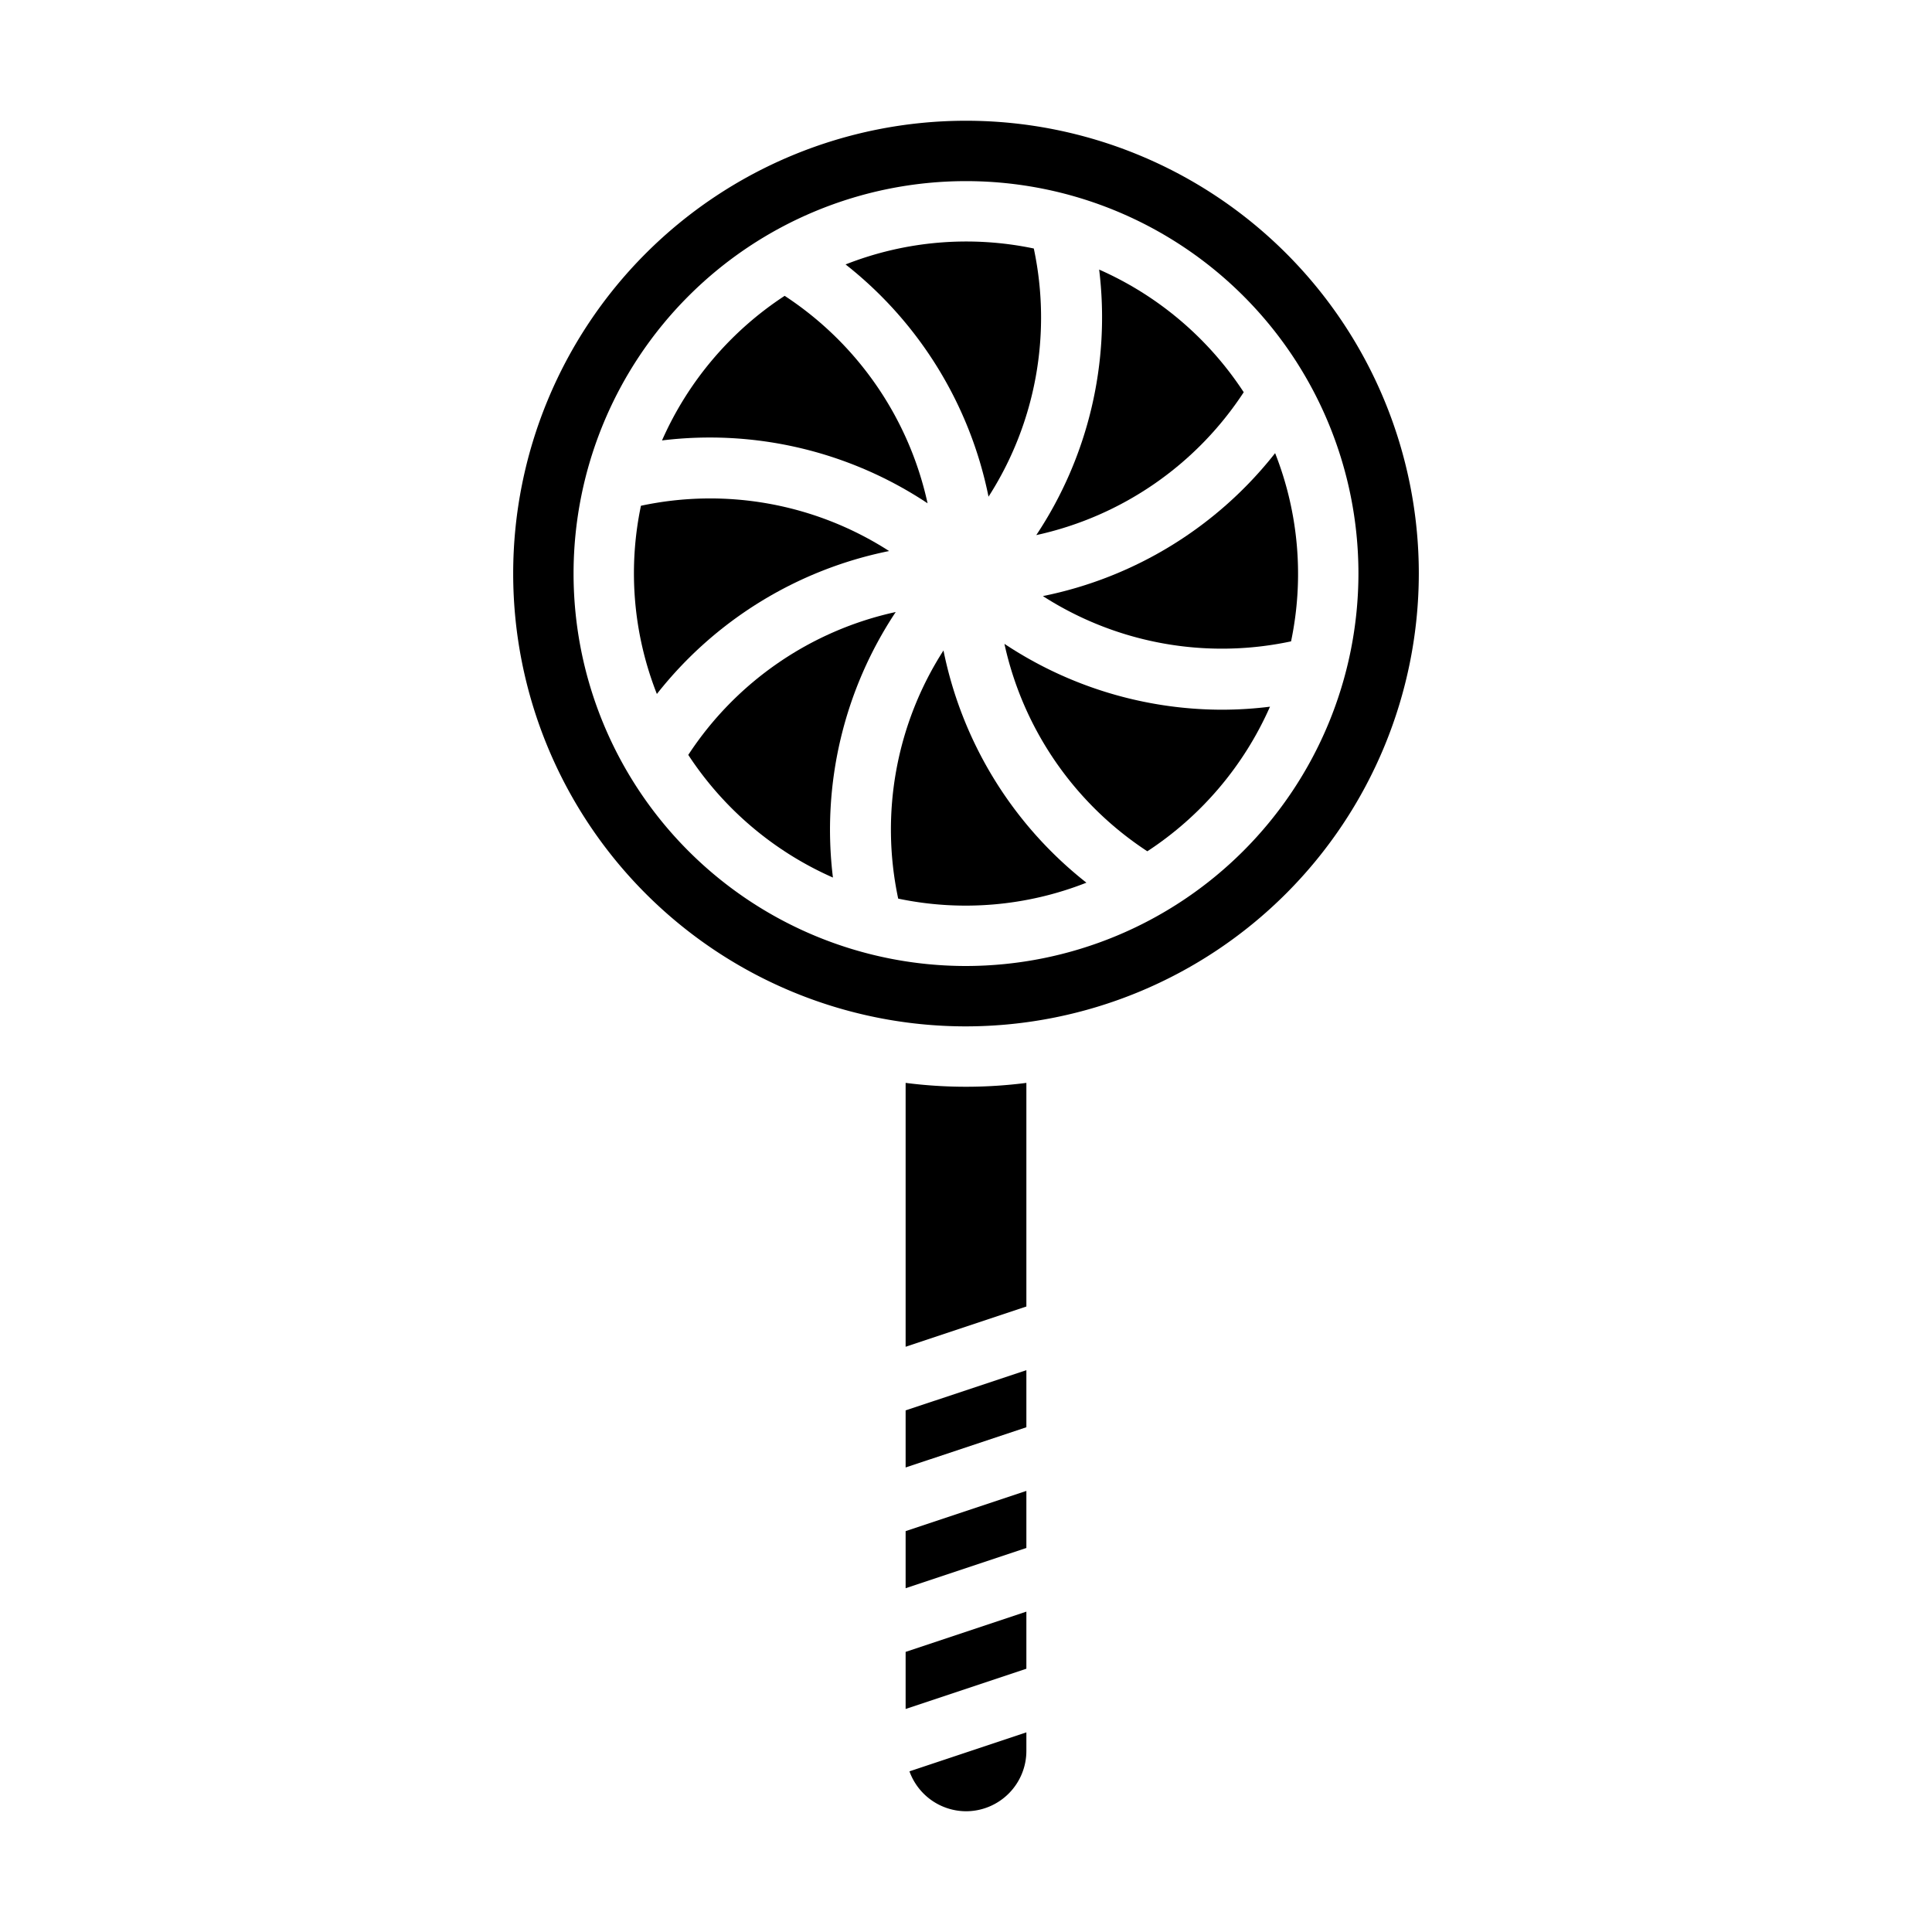 <svg xmlns="http://www.w3.org/2000/svg" viewBox="0 0 64 64" x="0px" y="0px"><g><path d="M32.746,16.453a10.982,10.982,0,0,0,1.5-8.221,10.9,10.9,0,0,0-6.235.528A13.076,13.076,0,0,1,32.746,16.453Z"></path><path d="M34.328,17.726A11.02,11.02,0,0,0,41.2,12.993,11.061,11.061,0,0,0,36.411,8.93,13.03,13.03,0,0,1,34.328,17.726Z"></path><path d="M32,60a2,2,0,0,0,2-2v-.613l-3.873,1.291A2,2,0,0,0,32,60Z"></path><path d="M30,35.872v8.741l4-1.333V35.872a15.689,15.689,0,0,1-4,0Z"></path><polygon points="30 56.612 34 55.279 34 53.388 30 54.721 30 56.612"></polygon><polygon points="30 52.612 34 51.279 34 49.388 30 50.721 30 52.612"></polygon><polygon points="34 45.388 30 46.721 30 48.612 34 47.279 34 45.388"></polygon><path d="M21.232,16.754a10.9,10.9,0,0,0,.528,6.235,13.074,13.074,0,0,1,7.693-4.735A10.959,10.959,0,0,0,21.232,16.754Z"></path><path d="M33.273,21.328A11.024,11.024,0,0,0,38.007,28.2,11.058,11.058,0,0,0,42.07,23.41a12.922,12.922,0,0,1-1.581.1A13.049,13.049,0,0,1,33.273,21.328Z"></path><path d="M42.24,15.011a13.071,13.071,0,0,1-7.693,4.735,10.968,10.968,0,0,0,8.221,1.5,10.9,10.9,0,0,0-.528-6.235Z"></path><path d="M47,19A15,15,0,1,0,32,34,15.017,15.017,0,0,0,47,19ZM32,32A13,13,0,1,1,45,19,13.015,13.015,0,0,1,32,32Z"></path><path d="M31.254,21.547a10.982,10.982,0,0,0-1.5,8.221,10.9,10.9,0,0,0,6.235-.528A13.076,13.076,0,0,1,31.254,21.547Z"></path><path d="M30.727,16.672A11.028,11.028,0,0,0,25.993,9.8,11.051,11.051,0,0,0,21.93,14.59,13.034,13.034,0,0,1,30.727,16.672Z"></path><path d="M29.672,20.274A11.02,11.02,0,0,0,22.8,25.007a11.061,11.061,0,0,0,4.792,4.063A13.03,13.03,0,0,1,29.672,20.274Z"></path></g></svg>